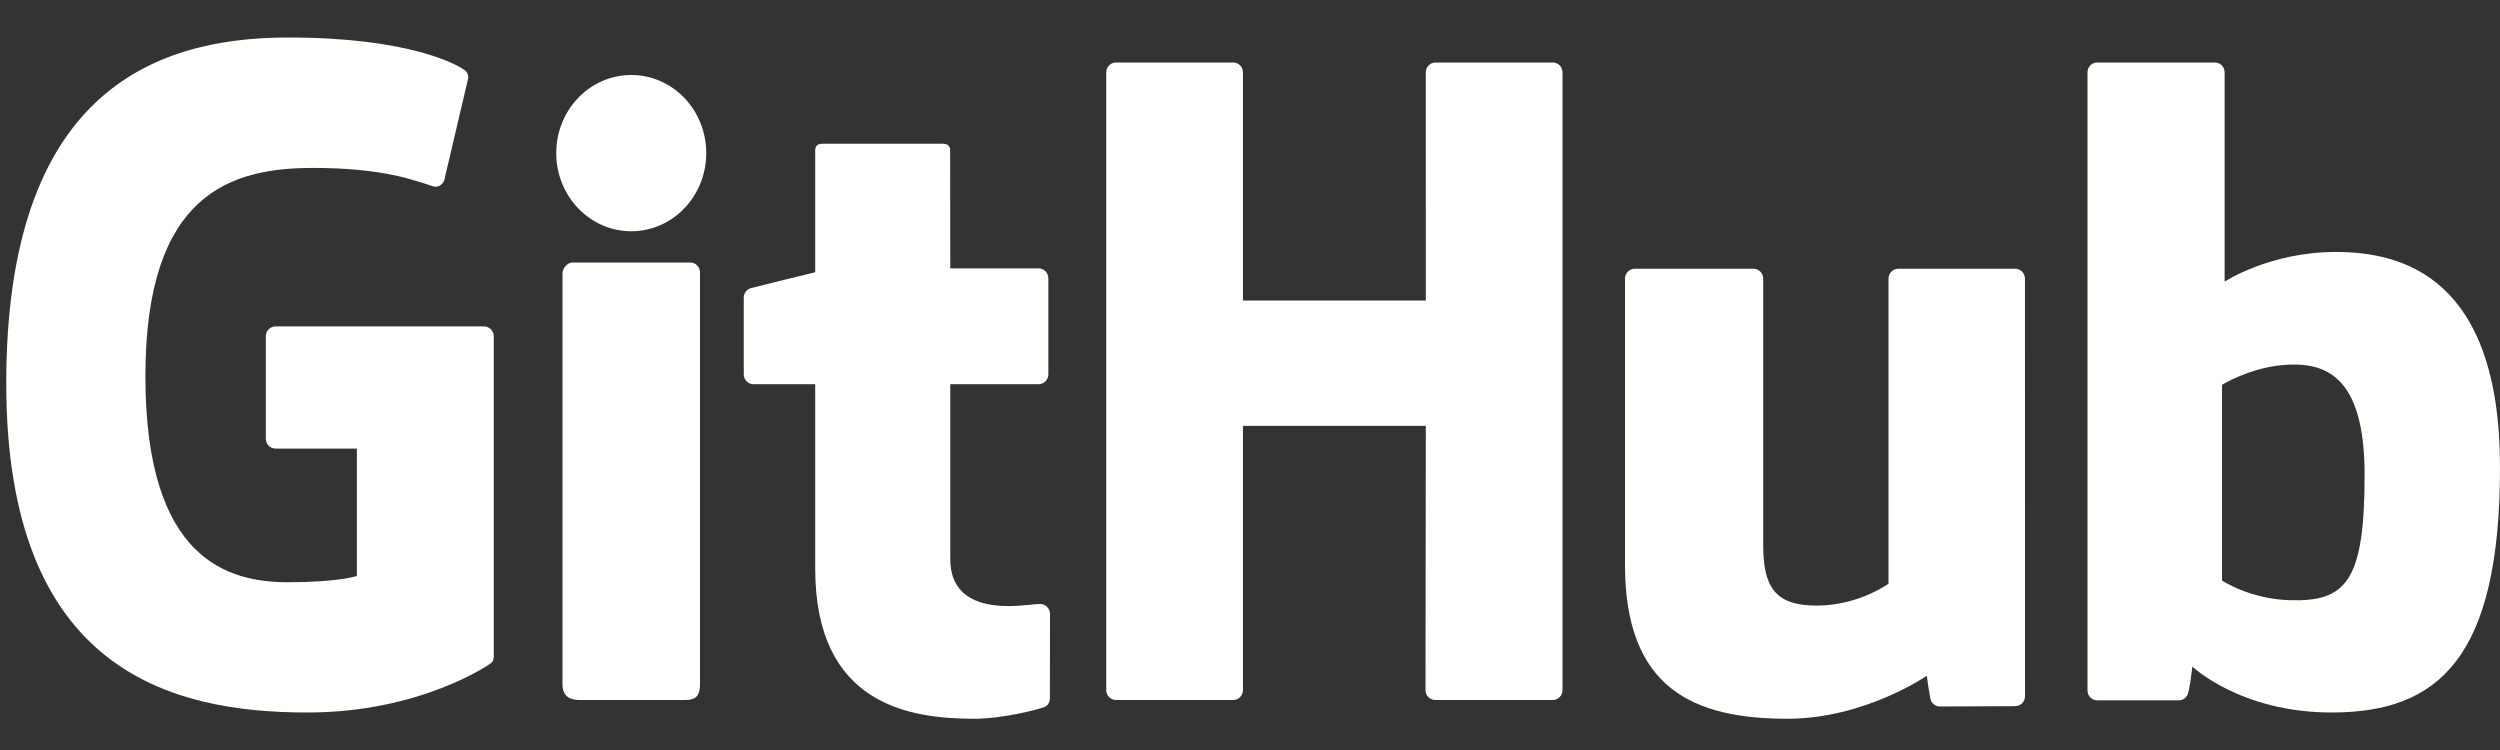 <?xml version="1.0" encoding="UTF-8"?>
<svg width="400px" height="120px" viewBox="0 0 400 120" version="1.1" xmlns="http://www.w3.org/2000/svg" xmlns:xlink="http://www.w3.org/1999/xlink">
    <rect x="0" y="0" width="400" height="120" fill="#333333" stroke="none"/>
    <!-- Generator: Sketch 50.2 (55047) - http://www.bohemiancoding.com/sketch -->
    <title>2.4:1</title>
    <desc>Created with Sketch.</desc>
    <defs></defs>
    <g id="Page-1" stroke="none" stroke-width="1" fill="none" fill-rule="evenodd">
        <g id="github" transform="translate(1, 6)" fill="#FFFFFE">
            <path d="M76.442,46.224 L43.091,46.224 C42.23,46.224 41.533,46.927 41.533,47.793 L41.533,64.201 C41.533,65.067 42.23,65.772 43.091,65.772 L56.101,65.772 L56.101,86.156 C56.101,86.156 53.18,87.159 45.103,87.159 C35.575,87.159 22.264,83.655 22.264,54.203 C22.264,24.743 36.125,20.868 49.137,20.868 C60.402,20.868 65.253,22.863 68.342,23.825 C69.313,24.124 70.21,23.152 70.21,22.285 L73.93,6.433 C73.93,6.026 73.793,5.539 73.335,5.208 C72.081,4.308 64.43,0 45.103,0 C22.839,0 0,9.531 0,55.352 C0,101.172 26.148,108 48.183,108 C66.427,108 77.494,100.156 77.494,100.156 C77.95,99.902 78,99.26 78,98.967 L78,47.793 C78,46.927 77.302,46.224 76.442,46.224" id="Fill-3"></path>
            <path d="M249,5.577 C249,4.704 248.313,4 247.451,4 L228.68,4 C227.823,4 227.126,4.704 227.126,5.577 C227.126,5.581 227.131,42.081 227.131,42.081 L197.87,42.081 L197.87,5.577 C197.87,4.704 197.181,4 196.321,4 L177.551,4 C176.697,4 176,4.704 176,5.577 L176,104.419 C176,105.292 176.697,106 177.551,106 L196.321,106 C197.181,106 197.87,105.292 197.87,104.419 L197.87,62.14 L227.131,62.14 C227.131,62.14 227.079,104.416 227.079,104.419 C227.079,105.292 227.775,106 228.635,106 L247.45,106 C248.31,106 248.998,105.292 249,104.419 L249,5.577" id="Fill-4"></path>
            <path d="M112,18.495 C112,11.585 106.628,6 99.999,6 C93.377,6 88,11.585 88,18.495 C88,25.4 93.377,31 99.999,31 C106.628,31 112,25.4 112,18.495" id="Fill-5"></path>
            <path d="M111,83.459 C111,80.913 111,37.584 111,37.584 C111,36.712 110.302,36 109.439,36 L90.634,36 C89.772,36 89,36.896 89,37.766 C89,37.766 89,92.97 89,103.494 C89,105.425 90.195,106 91.742,106 C91.742,106 99.769,106 108.684,106 C110.544,106 111,105.081 111,103.462 C111,99.94 111,86.138 111,83.459" id="Fill-6"></path>
            <path d="M165.177,36.942 L151.044,36.942 C151.044,36.942 151.023,18.076 151.023,18.072 C151.023,17.356 150.658,17 149.841,17 L130.583,17 C129.833,17 129.432,17.333 129.432,18.06 L129.432,37.561 C129.432,37.561 119.781,39.916 119.128,40.105 C118.479,40.296 118,40.902 118,41.625 L118,53.879 C118,54.76 118.696,55.471 119.558,55.471 L129.432,55.471 C129.432,55.471 129.432,68.287 129.432,84.952 C129.432,106.849 144.629,109 154.882,109 C159.569,109 165.174,107.478 166.099,107.134 C166.658,106.925 166.983,106.34 166.983,105.704 L167,92.224 C167,91.346 166.265,90.633 165.438,90.633 C164.613,90.633 162.507,90.972 160.338,90.972 C153.395,90.972 151.044,87.71 151.044,83.487 C151.044,79.267 151.043,55.471 151.043,55.471 L165.177,55.471 C166.038,55.471 166.736,54.76 166.736,53.879 L166.736,38.53 C166.736,37.65 166.038,36.942 165.177,36.942" id="Fill-9"></path>
            <path d="M321.432,37 L302.715,37 C301.857,37 301.158,37.714 301.158,38.592 L301.158,87.387 C301.158,87.387 296.402,90.895 289.652,90.895 C282.904,90.895 281.114,87.807 281.114,81.145 C281.114,74.473 281.114,38.592 281.114,38.592 C281.114,37.714 280.416,37 279.556,37 L260.559,37 C259.703,37 259,37.714 259,38.592 C259,38.592 259,64.577 259,84.366 C259,104.158 269.939,109 284.988,109 C297.336,109 307.29,102.121 307.29,102.121 C307.29,102.121 307.764,105.747 307.979,106.176 C308.192,106.604 308.751,107.038 309.356,107.038 L321.441,106.984 C322.297,106.984 323,106.269 323,105.394 L322.993,38.592 C322.993,37.714 322.295,37 321.432,37" id="Fill-7"></path>
            <path d="M365.375,90.033 C358.909,89.836 354.523,86.883 354.523,86.883 L354.523,55.565 C354.523,55.565 358.85,52.897 364.158,52.42 C370.87,51.815 377.338,53.855 377.338,69.966 C377.338,86.955 374.419,90.307 365.375,90.033 Z M372.726,34.313 C362.14,34.313 354.939,39.065 354.939,39.065 L354.939,5.578 C354.939,4.704 354.245,4 353.389,4 L334.552,4 C333.695,4 333,4.704 333,5.578 L333,104.473 C333,105.346 333.695,106.055 334.554,106.055 C334.556,106.055 347.619,106.055 347.624,106.055 C348.212,106.055 348.658,105.75 348.987,105.216 C349.312,104.684 349.781,100.655 349.781,100.655 C349.781,100.655 357.483,108 372.064,108 C389.183,108 399,99.263 399,68.78 C399,38.296 383.32,34.313 372.726,34.313 Z" id="Fill-8"></path>
        </g>
    </g>
</svg>